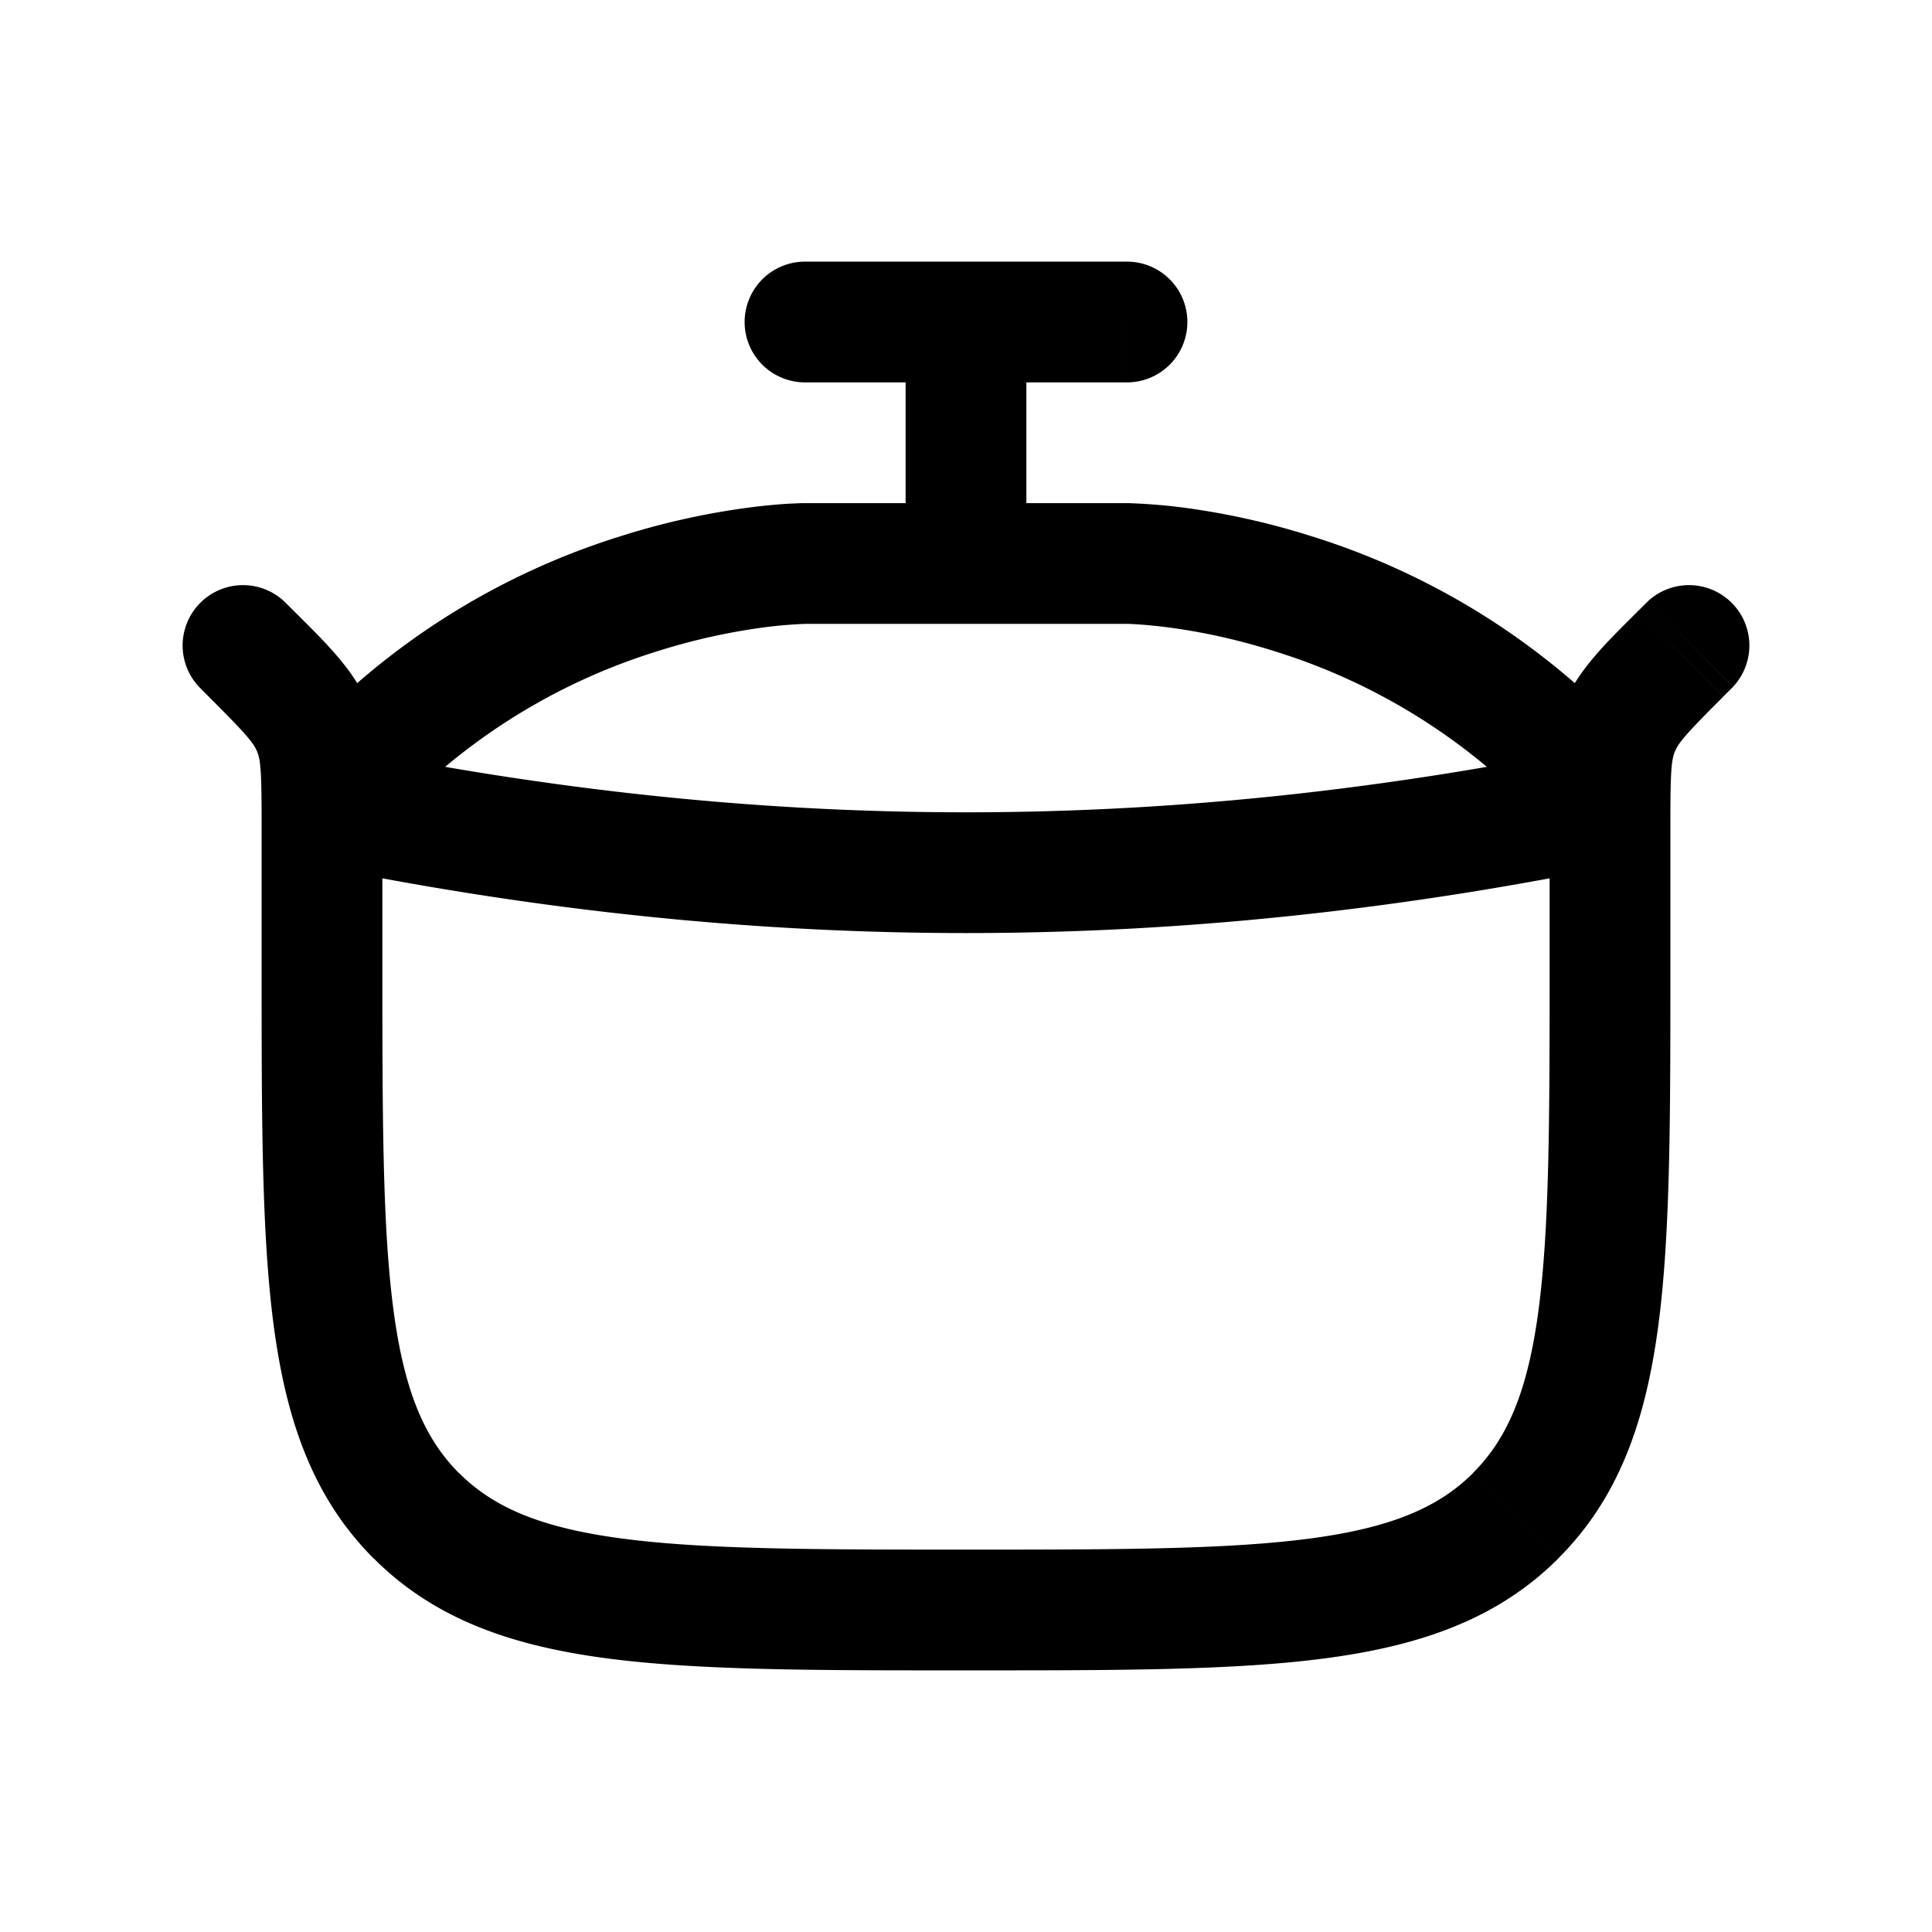 <svg xmlns="http://www.w3.org/2000/svg" width="24" height="24" fill="none">
    <path fill="currentColor" d="M3.53 7.47a.75.75 0 0 0-1.06 1.06zm18 1.06a.75.75 0 0 0-1.06-1.06zM4 10l-.576-.48.425 1.215zm16 0 .151.735.425-1.215zm-8.75-3a.75.75 0 0 0 1.5 0zM10 3.25a.75.75 0 0 0 0 1.5zm4 1.5a.75.75 0 0 0 0-1.5zM3.886 9.047l-.693.287zm14.942 9.781.53.53zm1.286-9.78.693.286zm-.864 1.195V12h1.5v-1.757zM4.75 12v-1.757h-1.5V12zM3.652 7.591 3.53 7.47 2.47 8.53l.121.122zm17.757 1.06.121-.12-1.06-1.061-.122.121zm-16.833 1.83a7.61 7.61 0 0 1 3.587-2.39 7.785 7.785 0 0 1 1.346-.3 5.597 5.597 0 0 1 .493-.041H10L10 7v-.75h-.008a1.642 1.642 0 0 0-.053.001l-.138.006c-.116.007-.28.02-.482.046a9.287 9.287 0 0 0-1.607.357 9.11 9.11 0 0 0-4.288 2.86zM10 7.75h4v-1.5h-4zM14 7v.75h-.003H14a1.599 1.599 0 0 1 .112.005c.085.005.214.015.379.036.33.042.802.127 1.346.3a7.61 7.61 0 0 1 3.587 2.39l1.152-.961a9.11 9.11 0 0 0-4.288-2.86 9.287 9.287 0 0 0-1.607-.357 7.09 7.09 0 0 0-.673-.053H14zM3.849 10.735c5.54 1.141 10.763 1.141 16.302 0l-.302-1.47c-5.34 1.101-10.358 1.101-15.698 0zM12.75 7V4h-1.5v3zM10 4.75h2v-1.5h-2zm2 0h2v-1.5h-2zm-7.25 5.493c0-.552.013-1.037-.171-1.483l-1.386.574c.044.106.057.234.057.909zM2.591 8.652c.477.476.558.577.602.682l1.386-.574c-.185-.445-.537-.779-.927-1.169zM12 19.25c-1.907 0-3.261-.002-4.29-.14-1.005-.135-1.585-.389-2.008-.812l-1.06 1.06c.748.75 1.697 1.081 2.869 1.239 1.15.155 2.625.153 4.489.153zM3.25 12c0 1.864-.002 3.338.153 4.489.158 1.172.49 2.121 1.238 2.87l1.06-1.06c-.422-.424-.676-1.004-.811-2.01-.138-1.028-.14-2.382-.14-4.289zm16 0c0 1.907-.002 3.262-.14 4.29-.135 1.005-.389 1.585-.812 2.008l1.06 1.06c.75-.748 1.081-1.697 1.239-2.869.155-1.15.153-2.625.153-4.489zM12 20.75c1.864 0 3.338.002 4.489-.153 1.172-.158 2.121-.49 2.87-1.238l-1.06-1.06c-.424.422-1.004.676-2.01.811-1.028.138-2.382.14-4.289.14zm8.75-10.507c0-.675.013-.803.057-.909l-1.386-.574c-.184.446-.171.93-.171 1.483zm-.402-2.652c-.39.39-.742.724-.927 1.17l1.386.573c.044-.105.125-.206.602-.682z"/>
</svg>